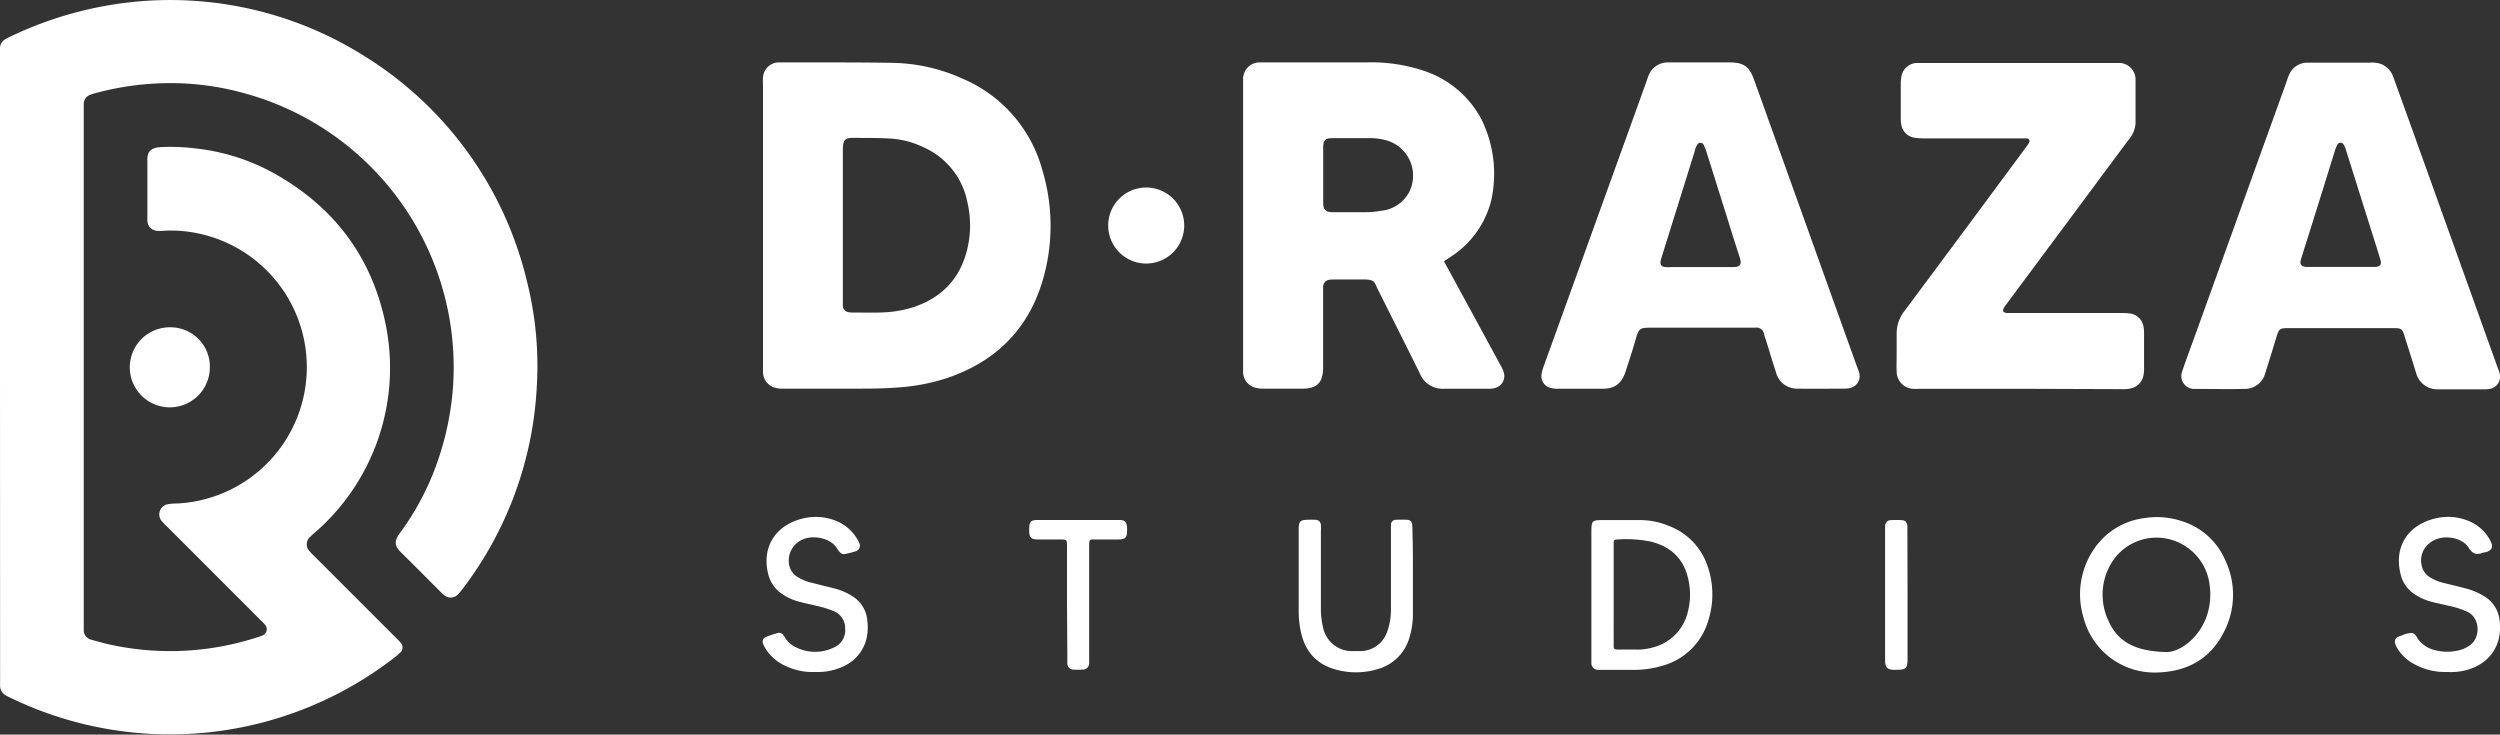 <svg id="Layer_1" data-name="Layer 1" xmlns="http://www.w3.org/2000/svg" viewBox="0 0 507.8 149.21"><rect x="0" y="0" width="507.8" height="149.21" fill="#333333" stroke="none"/><defs><style>.cls-1{fill:#fff;}</style></defs><path class="cls-1" d="M52.1,396V333c0-.58,0-1.15,0-1.73a2.12,2.12,0,0,1,1.09-1.91,8.6,8.6,0,0,1,.85-.45,75.33,75.33,0,0,1,19.86-6.39,74,74,0,0,1,52.85,10.67,74,74,0,0,1,32.4,45.41,70.21,70.21,0,0,1,2,21A74,74,0,0,1,146,441.1a7.79,7.79,0,0,1-.86,1,2,2,0,0,1-2.78.22,7,7,0,0,1-.85-.78c-2.64-2.63-5.25-5.29-7.92-7.9-1.43-1.4-1.43-2.41-.24-4a54.09,54.09,0,0,0,7-12.79A59.17,59.17,0,0,0,144,401.39a57.7,57.7,0,0,0-42.08-61,56,56,0,0,0-18.67-2,58.45,58.45,0,0,0-11.75,1.92,8.32,8.32,0,0,0-1.1.36,1.94,1.94,0,0,0-1.29,1.75c0,.45,0,.9,0,1.35V449.26a2,2,0,0,0,1.62,2.1c1.42.39,2.83.81,4.28,1.09a57.22,57.22,0,0,0,29.44-1.63,6.64,6.64,0,0,0,1.08-.4,1.36,1.36,0,0,0,.51-2,10.09,10.09,0,0,0-1.06-1.11l-18.8-18.81c-.36-.36-.75-.71-1.08-1.1a2.11,2.11,0,0,1,1.3-3.62,11.09,11.09,0,0,1,1.73-.11,27.74,27.74,0,0,0,5.68-54.51,26.76,26.76,0,0,0-8.77-.87,5.13,5.13,0,0,1-1,0,2.1,2.1,0,0,1-2-2,11,11,0,0,1,0-1.15v-11c-.11-1.9.63-2.73,2.72-2.86a41.45,41.45,0,0,1,7.31.3,42.07,42.07,0,0,1,15.47,4.9c12.21,6.75,20,16.89,22.85,30.58a44.29,44.29,0,0,1-13.85,42.09c-.48.43-1,.84-1.43,1.29a2,2,0,0,0-.12,2.93c.37.44.79.84,1.2,1.24l16.22,16.22c.36.37.74.72,1.07,1.11a1.42,1.42,0,0,1-.13,2.06,9.49,9.49,0,0,1-1,.86,74.38,74.38,0,0,1-78.05,8.31c-.29-.14-.58-.28-.86-.43a2.25,2.25,0,0,1-1.32-2.17c0-.58,0-1.16,0-1.74Z" transform="translate(-52.1 -321.4)"/><path class="cls-1" d="M462.53,400.37H442.1a11.28,11.28,0,0,1-1.54,0,3.51,3.51,0,0,1-3.21-3.49c-.06-1.16,0-2.31,0-3.47,0-1.35,0-2.7,0-4.05a7.39,7.39,0,0,1,1.6-4.81q10.77-14.44,21.47-28.92l3.33-4.49a6.09,6.09,0,0,0,.52-.8.56.56,0,0,0-.48-.83c-.57,0-1.15,0-1.73,0H443.14a12.4,12.4,0,0,1-2.11-.13,3.2,3.2,0,0,1-2.76-2.8,7.55,7.55,0,0,1-.09-1.34c0-2.25,0-4.5,0-6.75a8.73,8.73,0,0,1,.21-1.91,3.34,3.34,0,0,1,2.93-2.39c.52,0,1,0,1.55,0h38.35c.51,0,1,0,1.54,0a3.39,3.39,0,0,1,3.11,3.11c0,3.09,0,6.17,0,9.25a5.81,5.81,0,0,1-1.45,3.3c-2.81,3.75-5.59,7.52-8.38,11.28l-16.09,21.64c-.23.31-.46.62-.68.94-.54.79-.37,1.21.54,1.27.51,0,1,0,1.54,0H482.7a15.58,15.58,0,0,1,1.93.08,3.2,3.2,0,0,1,2.86,2.69,7.5,7.5,0,0,1,.11,1.34c0,2.38,0,4.75,0,7.13a7.49,7.49,0,0,1-.1,1.34,3.29,3.29,0,0,1-2.44,2.69,6.8,6.8,0,0,1-2.1.19Z" transform="translate(-52.1 -321.4)"/><path class="cls-1" d="M339.09,438.41c0,2.44,0,4.87,0,7.31a16.49,16.49,0,0,1-.8,5.49,9.23,9.23,0,0,1-6.23,6.06,15.2,15.2,0,0,1-9.08,0c-3.9-1.21-6-4.05-6.72-7.91a19.48,19.48,0,0,1-.37-3.82c0-5.33,0-10.66,0-16,0-.32,0-.65,0-1,.07-1.22.39-1.53,1.67-1.56a16.61,16.61,0,0,1,1.73,0,1.08,1.08,0,0,1,1.11,1.1c.05.51,0,1,0,1.54,0,5.07,0,10.14,0,15.21a15.85,15.85,0,0,0,.4,3.82,6,6,0,0,0,6.18,5c.52,0,1,0,1.54,0a5.8,5.8,0,0,0,5.37-4,13.54,13.54,0,0,0,.74-4.73c0-5.13,0-10.27,0-15.4,0-.51,0-1,0-1.54a1,1,0,0,1,1-1,22.25,22.25,0,0,1,2.31,0,1,1,0,0,1,1,1,13,13,0,0,1,.06,1.53C339.1,432.5,339.09,435.46,339.09,438.41Z" transform="translate(-52.1 -321.4)"/><path class="cls-1" d="M217.72,457.89a12.65,12.65,0,0,1-6-1.2,9.16,9.16,0,0,1-4.16-3.6,4.39,4.39,0,0,1-.48-1,1,1,0,0,1,.56-1.3,25.4,25.4,0,0,1,2.55-.85,1.06,1.06,0,0,1,1,.43,9.24,9.24,0,0,1,.53.8,4.9,4.9,0,0,0,1.54,1.43,8.71,8.71,0,0,0,8.3.28,3.77,3.77,0,0,0,2.21-3.75,3.71,3.71,0,0,0-2.38-3.62,20.51,20.51,0,0,0-3.48-1.06c-1.12-.28-2.25-.51-3.37-.8a11.24,11.24,0,0,1-3.49-1.54,6.8,6.8,0,0,1-2.92-4.15c-1.37-5.55,1.63-9.9,6.9-11.21a10.94,10.94,0,0,1,6.62.34,8.76,8.76,0,0,1,4.52,3.72,6.25,6.25,0,0,1,.45.85,1.2,1.2,0,0,1-.73,1.72,18.65,18.65,0,0,1-2.23.56,1,1,0,0,1-.88-.29,3.62,3.62,0,0,1-.59-.75c-1.26-2.18-4.65-2.85-6.86-2a4.66,4.66,0,0,0-2.89,5.45,3.69,3.69,0,0,0,1.68,2.26,9.17,9.17,0,0,0,2.83,1.15c1.55.41,3.11.77,4.66,1.17a12.09,12.09,0,0,1,3.68,1.61,6.42,6.42,0,0,1,3,5.13,10.51,10.51,0,0,1-.18,3.45,8.32,8.32,0,0,1-4.62,5.6A12.33,12.33,0,0,1,217.72,457.89Z" transform="translate(-52.1 -321.4)"/><path class="cls-1" d="M549.23,457.89a13,13,0,0,1-6.61-1.52A8.71,8.71,0,0,1,539,453a3.42,3.42,0,0,1-.43-1.05,1,1,0,0,1,.53-1.14,4.58,4.58,0,0,1,.89-.35,4.68,4.68,0,0,1,2-.48c.8.12,1,.93,1.43,1.46a6.12,6.12,0,0,0,3.78,2.13,9.58,9.58,0,0,0,5-.27,6.36,6.36,0,0,0,1.68-.91c2-1.45,2.08-5.37-.55-6.7a18,18,0,0,0-3.83-1.24c-1.18-.29-2.38-.51-3.56-.83a11.31,11.31,0,0,1-3.48-1.59,6.48,6.48,0,0,1-2.66-3.66c-1.62-5.9,1.4-10.24,6.74-11.61a10.82,10.82,0,0,1,6.63.32,8.65,8.65,0,0,1,4.8,4.21c.63,1.21.31,1.91-1,2.28a4.85,4.85,0,0,0-.57.09c-1.28.56-2.12.2-2.86-1-1.29-2.14-5.39-2.9-7.78-1.07a4.42,4.42,0,0,0-1.79,4.57,3.62,3.62,0,0,0,1.67,2.48,9.38,9.38,0,0,0,3,1.21c1.56.39,3.12.74,4.66,1.17a13.33,13.33,0,0,1,3.33,1.46,6.41,6.41,0,0,1,3.17,4.81c.7,5.14-2,9-6.88,10.26A12.52,12.52,0,0,1,549.23,457.89Z" transform="translate(-52.1 -321.4)"/><path class="cls-1" d="M94.72,396.25a8.13,8.13,0,1,1-8-8.37A8,8,0,0,1,94.72,396.25Z" transform="translate(-52.1 -321.4)"/><path class="cls-1" d="M268.83,443.84V432.49c0-1.5,0-1.51-1.43-1.52h-3.66c-.38,0-.77,0-1.15,0-1-.06-1.35-.41-1.43-1.43a6.59,6.59,0,0,1,0-.77c0-1.4.33-1.74,1.68-1.75h16.55c1.23,0,1.57.38,1.64,1.62a5.61,5.61,0,0,1,0,.58c0,1.38-.36,1.73-1.7,1.75-1.66,0-3.33,0-5,0-.89,0-.94.07-1,1,0,.45,0,.9,0,1.35V454.7c0,.52,0,1,0,1.54a1.27,1.27,0,0,1-1.13,1.15,12.62,12.62,0,0,1-2.3,0,1.25,1.25,0,0,1-1-1.21c0-.44,0-.89,0-1.34Z" transform="translate(-52.1 -321.4)"/><path class="cls-1" d="M285,359.49a7.72,7.72,0,1,1-7.8,7.58A7.71,7.71,0,0,1,285,359.49Z" transform="translate(-52.1 -321.4)"/><path class="cls-1" d="M439.56,442.31c0,4.29,0,8.58,0,12.88,0,1.95-.31,2.25-2.19,2.26-.26,0-.52,0-.77,0-1.14-.08-1.54-.51-1.6-1.71,0-.38,0-.77,0-1.15v-24.8c0-.51,0-1,0-1.54a1.18,1.18,0,0,1,1.23-1.2,18.57,18.57,0,0,1,2.11,0c.75,0,1.12.44,1.19,1.24,0,.44,0,.89,0,1.34Z" transform="translate(-52.1 -321.4)"/><path class="cls-1" d="M263.81,355.91a28.18,28.18,0,0,0-16.15-18.51,35.75,35.75,0,0,0-14.15-3.23c-7.58-.14-15.16-.07-22.74-.1l-.58,0a3.26,3.26,0,0,0-3.11,3.08c-.05.58,0,1.16,0,1.74v56.46c0,.58,0,1.16,0,1.74a3.32,3.32,0,0,0,2.47,3.07,5.91,5.91,0,0,0,1.91.18h15.61c2.5,0,5-.05,7.51-.24a40.81,40.81,0,0,0,10.15-2c9.47-3.28,16-9.59,19-19.22A39.18,39.18,0,0,0,263.81,355.91Zm-15.62,17.46c-1.69,5.36-5.41,8.73-10.67,10.46a23.9,23.9,0,0,1-6.82,1.05c-1.73.05-3.46,0-5.2,0a5.16,5.16,0,0,1-1-.06,1.35,1.35,0,0,1-1.2-1.3c0-.51,0-1,0-1.54V367.17c0-5.07,0-10.14,0-15.21,0-2.44.58-2.59,2.52-2.55,2.25,0,4.49,0,6.74.11a18.13,18.13,0,0,1,7.21,1.83,15.44,15.44,0,0,1,8.84,11.18A20.57,20.57,0,0,1,248.19,373.37Z" transform="translate(-52.1 -321.4)"/><path class="cls-1" d="M357.53,397a7.52,7.52,0,0,0-.63-1.39l-5.43-10-6.07-11.14c.66-.44,1.2-.78,1.72-1.14A19.15,19.15,0,0,0,355,362.1a25,25,0,0,0-2-16.48,20.45,20.45,0,0,0-12-9.94,33.56,33.56,0,0,0-11.17-1.61c-6.87,0-13.74,0-20.62,0-.45,0-.9,0-1.34,0a3.36,3.36,0,0,0-3.27,3.35c0,.45,0,.9,0,1.35v56.83c0,.45,0,.9,0,1.35a3.31,3.31,0,0,0,2.73,3.26,6.56,6.56,0,0,0,1.53.14c2.57,0,5.13,0,7.7,0,3.09,0,4.28-1.22,4.29-4.34,0-5,0-10,0-15,0-.45,0-.9,0-1.35a1.46,1.46,0,0,1,1.3-1.44,8.85,8.85,0,0,1,1.15-.05c1.74,0,3.47,0,5.2,0,3-.08,2.68.46,3.53,2.14,2.84,5.67,5.7,11.34,8.5,17a4.92,4.92,0,0,0,4.88,3.05c2.95,0,5.91,0,8.86,0a4.61,4.61,0,0,0,1.52-.16A2.5,2.5,0,0,0,357.53,397Zm-19.29-36.42a7.24,7.24,0,0,1-5.57,3.63,19.23,19.23,0,0,1-3.64.29c-1.79,0-3.58,0-5.38,0-.38,0-.77,0-1.15,0-1.14-.1-1.59-.57-1.63-1.71,0-.7,0-1.41,0-2.12v-9a5.51,5.51,0,0,1,.07-1.15,1.18,1.18,0,0,1,1-1,8.86,8.86,0,0,1,1.15-.06c2.37,0,4.74,0,7.11,0A11.87,11.87,0,0,1,334,350,7.44,7.44,0,0,1,338.24,360.59Z" transform="translate(-52.1 -321.4)"/><path class="cls-1" d="M559.76,397c-.12-.43-.31-.84-.46-1.27l-18.37-51.21c-.89-2.47-1.79-4.94-2.67-7.41a4.36,4.36,0,0,0-2.55-2.72,5.7,5.7,0,0,0-2.28-.26H521.68c-.39,0-.77,0-1.16,0a4,4,0,0,0-3.36,2.24,9.53,9.53,0,0,0-.55,1.44L497.43,391c-.7,1.93-1.43,3.85-2.07,5.8a2.62,2.62,0,0,0,2.32,3.6h.38c3.28,0,6.56.06,9.83,0a4.31,4.31,0,0,0,4.33-3.19c.1-.31.18-.61.28-.92q1-3.12,1.93-6.24c.61-1.95.68-2,2.67-2q10.41,0,20.82,0c2.06,0,2.11,0,2.71,2,.75,2.38,1.51,4.76,2.24,7.15a4.44,4.44,0,0,0,4.27,3.28c.32,0,.64,0,1,0h8.29a6.62,6.62,0,0,0,1.34-.08A2.54,2.54,0,0,0,559.76,397ZM534.6,375.62c-.38,0-.77,0-1.15,0H521.7c-.39,0-.77,0-1.16,0-1-.08-1.38-.51-1.07-1.53.84-2.75,1.73-5.49,2.59-8.25q2.15-6.87,4.28-13.75a7.6,7.6,0,0,1,.58-1.41.74.74,0,0,1,1.16,0,4.15,4.15,0,0,1,.6,1.4q2.88,9.17,5.77,18.33c.4,1.28.82,2.56,1.18,3.85C535.88,375.13,535.55,375.54,534.6,375.62Z" transform="translate(-52.1 -321.4)"/><path class="cls-1" d="M429.77,397.23c-.13-.49-.33-1-.51-1.45q-4.67-13-9.34-26.06-5.78-16.1-11.56-32.2c-.94-2.61-2.1-3.42-4.88-3.44-2,0-4,0-6,0H391a4.15,4.15,0,0,0-4.05,2.7c-.21.47-.34,1-.52,1.45q-4.72,13.11-9.46,26.22-5.64,15.65-11.29,31.28a8.2,8.2,0,0,0-.46,1.66,2.43,2.43,0,0,0,1.82,2.79,4.52,4.52,0,0,0,1.32.18c3.09,0,6.17,0,9.25,0,2.52,0,3.89-1.08,4.68-3.5.71-2.19,1.44-4.38,2.07-6.6s.89-2.3,3.05-2.3h21.2a1.55,1.55,0,0,1,1.81,1.32,10.06,10.06,0,0,0,.35,1.1c.68,2.21,1.34,4.42,2.06,6.61a4.38,4.38,0,0,0,4.41,3.35c3.21.06,6.43,0,9.64,0a3.79,3.79,0,0,0,1.67-.38A2.46,2.46,0,0,0,429.77,397.23ZM404,375.65c-2.19,0-4.37,0-6.55,0h-5.78a12.17,12.17,0,0,1-1.35,0c-.79-.08-1.07-.52-.89-1.35.07-.31.17-.62.26-.92q3.33-10.63,6.64-21.27a3.91,3.91,0,0,1,.58-1.42.73.73,0,0,1,1.16,0,8.46,8.46,0,0,1,.65,1.58c1.32,4.15,2.61,8.31,3.92,12.46.94,3,1.85,6,2.85,9C405.92,375.08,405.62,375.68,404,375.65Z" transform="translate(-52.1 -321.4)"/><path class="cls-1" d="M504.09,435.18a14.15,14.15,0,0,0-8.9-7.95,15.92,15.92,0,0,0-7.39-.61,14.49,14.49,0,0,0-10.24,6.12,16.31,16.31,0,0,0-2.25,14.13A14.9,14.9,0,0,0,490.17,458c6.14-.15,10.9-2.71,13.68-8.28A16.36,16.36,0,0,0,504.09,435.18Zm-3.63,11c-1.62,5-5.82,7.77-8.39,7.66-6.65-.16-10-2.33-11.8-6.57a12.4,12.4,0,0,1,.58-11.3,10.7,10.7,0,0,1,11.1-5.21,10.91,10.91,0,0,1,9,9.71A13.6,13.6,0,0,1,500.46,446.15Z" transform="translate(-52.1 -321.4)"/><path class="cls-1" d="M399,436.57a13.15,13.15,0,0,0-7.78-8.29,15.38,15.38,0,0,0-5.79-1.24c-2.57,0-5.14,0-7.71,0-2.25,0-2.37.12-2.38,2.41v25.23c0,.45,0,.91,0,1.35a1.37,1.37,0,0,0,1.48,1.43,5.61,5.61,0,0,0,.58,0c2.31,0,4.62,0,6.93,0a19.28,19.28,0,0,0,5.13-.75,13.43,13.43,0,0,0,9.7-9.52A17.36,17.36,0,0,0,399,436.57Zm-4.12,9.32a9.7,9.7,0,0,1-7,7,11.29,11.29,0,0,1-3.42.45c-1,0-1.93,0-2.89,0-1.93,0-1.69.14-1.7-1.8s0-3.86,0-5.78V432.82c0-.45,0-.9,0-1.35a.46.46,0,0,1,.49-.47,25.11,25.11,0,0,1,7.09.42c5.3,1.33,7.18,4.89,7.75,8.55A13.63,13.63,0,0,1,394.87,445.89Z" transform="translate(-52.1 -321.4)"/></svg>